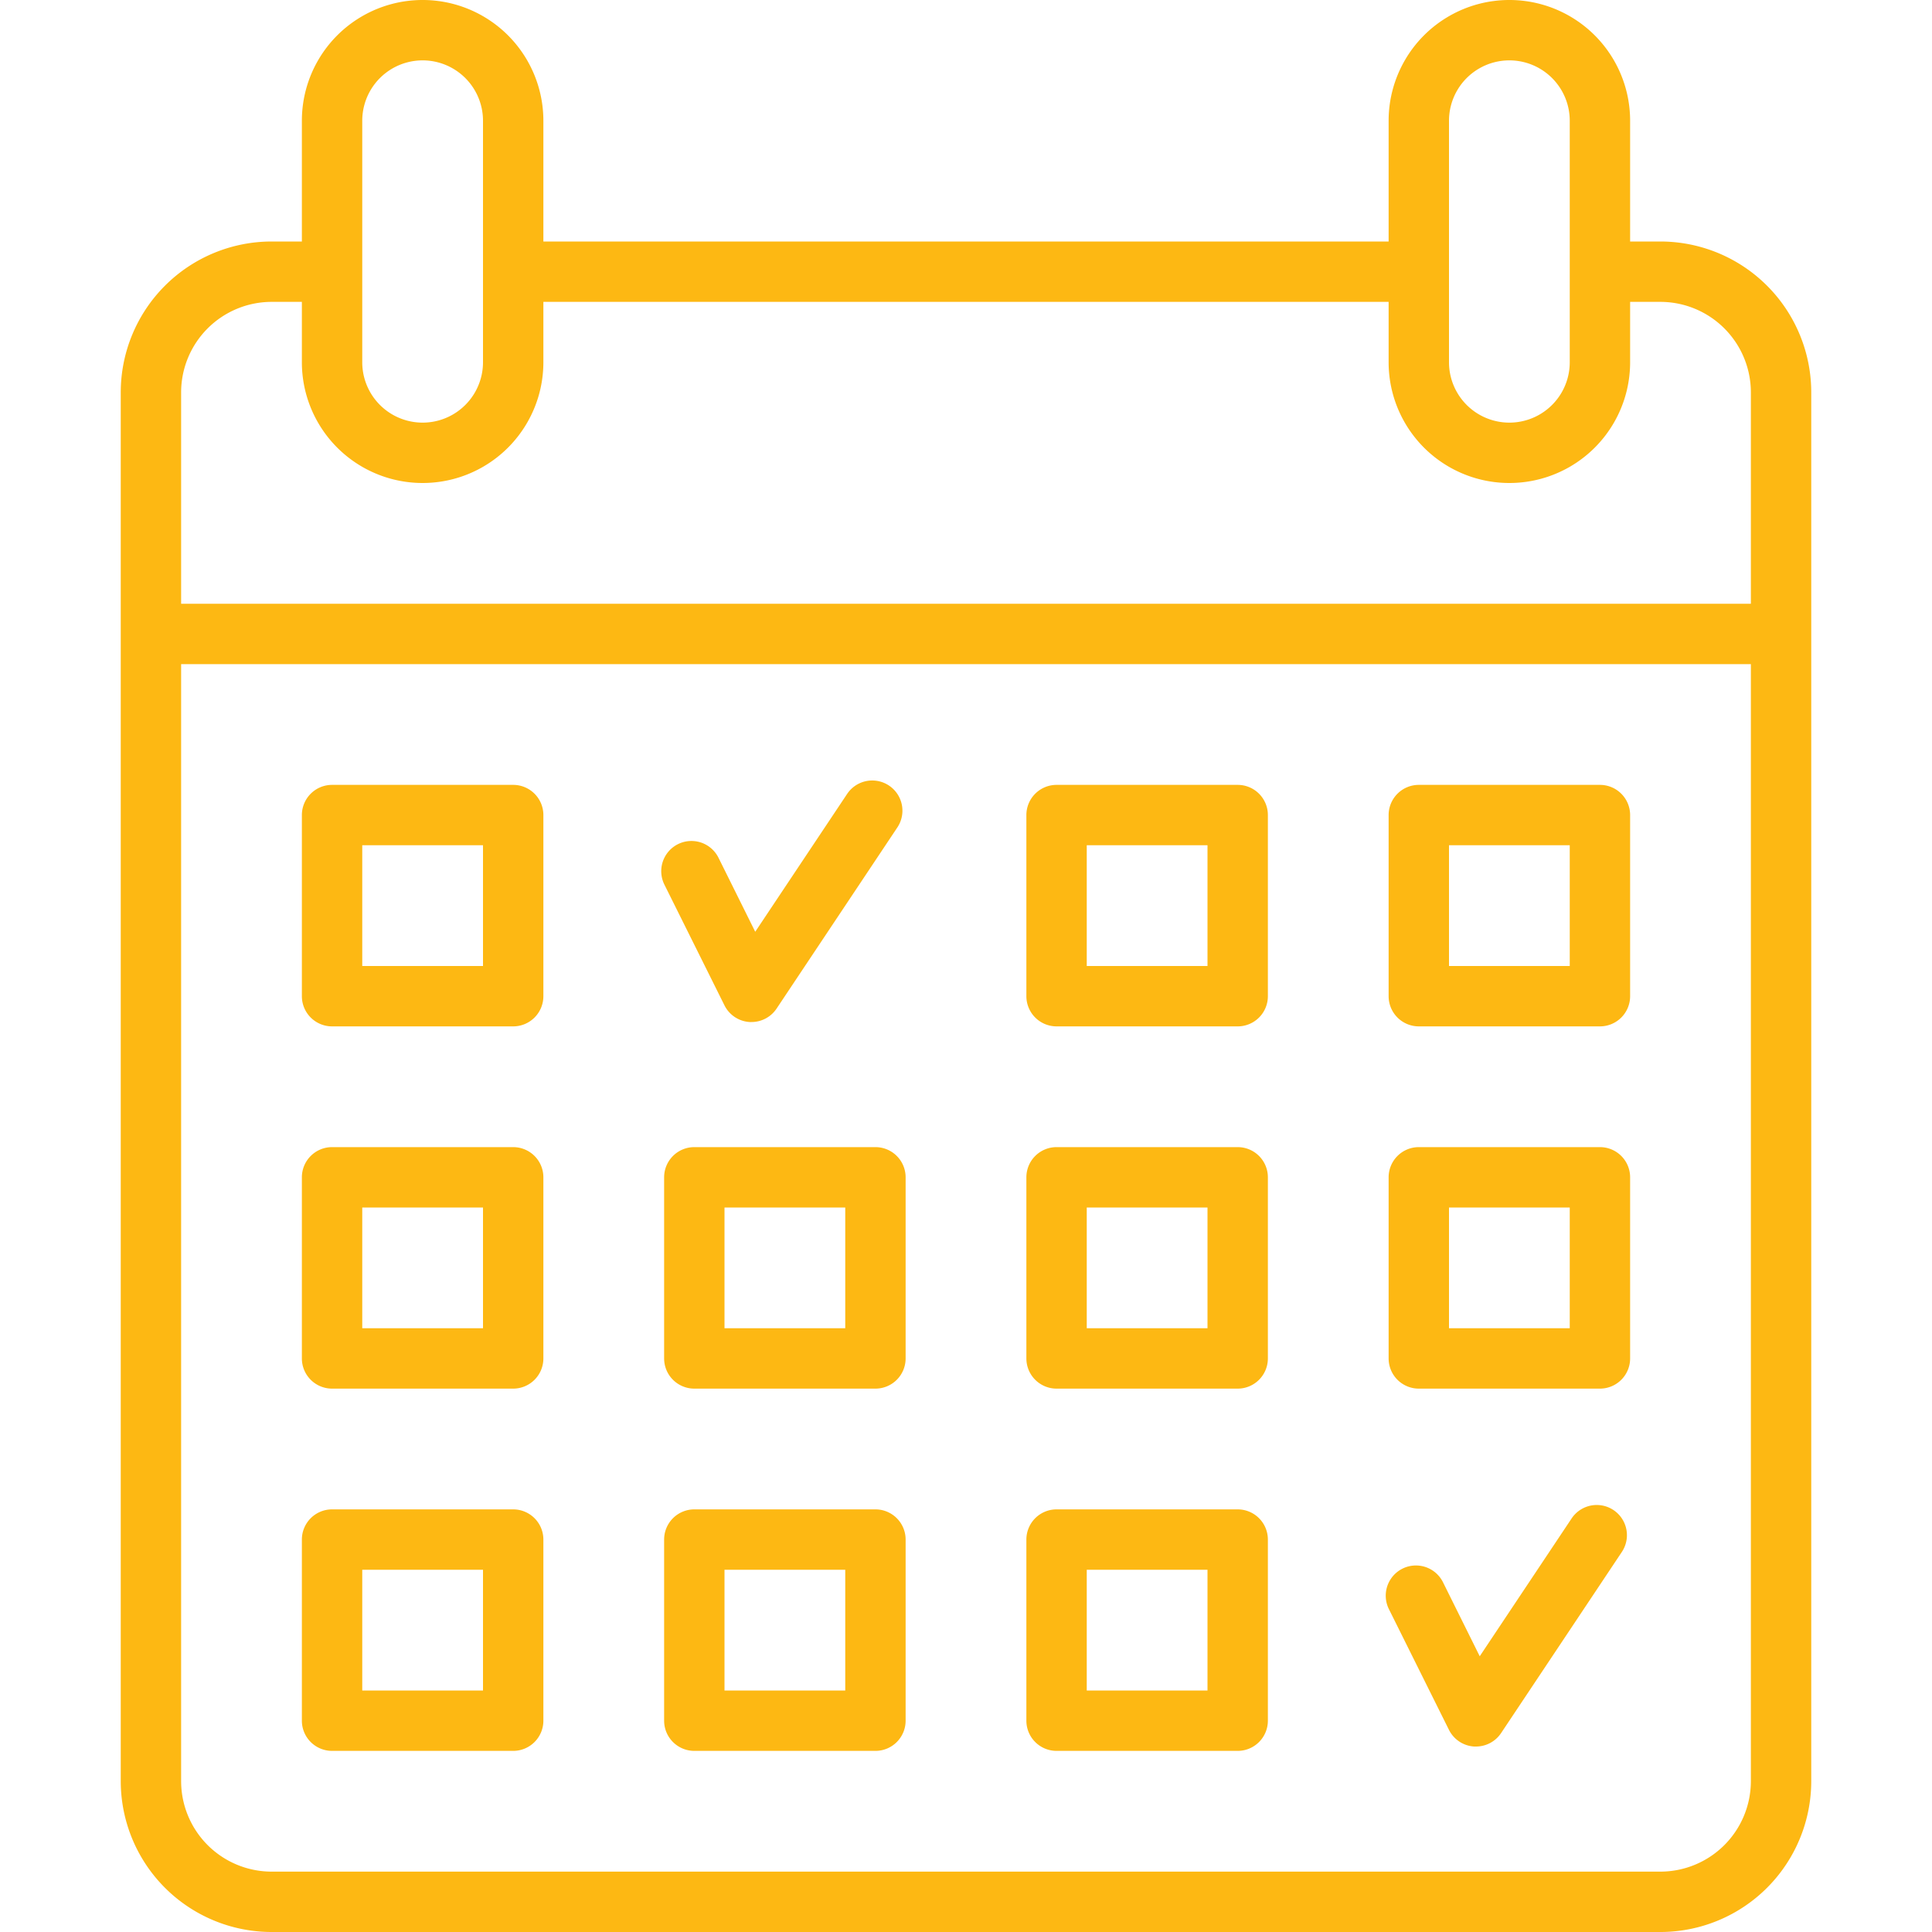 <svg xmlns="http://www.w3.org/2000/svg" data-name="Layer 1" viewBox="0 0 32 32" id="schedule"><path d="M14.5,25h-3a.5.5,0,0,0-.5.5v3a.5.5,0,0,0,.5.5h3a.5.5,0,0,0,.5-.5v-3A.5.5,0,0,0,14.5,25ZM14,28H12V26h2Zm10,.653a.5.5,0,0,0,.416.275h.031a.5.5,0,0,0,.416-.223l2-3a.5.5,0,1,0-.832-.555l-1.522,2.283L23.9,26.206a.5.5,0,1,0-.895.447ZM23.5,23h3a.5.5,0,0,0,.5-.5v-3a.5.5,0,0,0-.5-.5h-3a.5.5,0,0,0-.5.5v3A.5.5,0,0,0,23.5,23Zm.5-3h2v2H24Zm-.5-3h3a.5.5,0,0,0,.5-.5v-3a.5.5,0,0,0-.5-.5h-3a.5.5,0,0,0-.5.5v3A.5.5,0,0,0,23.5,17Zm.5-3h2v2H24ZM5.5,23h3a.5.5,0,0,0,.5-.5v-3a.5.5,0,0,0-.5-.5h-3a.5.5,0,0,0-.5.5v3A.5.5,0,0,0,5.5,23ZM6,20H8v2H6Zm-.5,9h3a.5.5,0,0,0,.5-.5v-3a.5.5,0,0,0-.5-.5h-3a.5.5,0,0,0-.5.5v3A.5.5,0,0,0,5.5,29ZM6,26H8v2H6Zm-.5-9h3a.5.5,0,0,0,.5-.5v-3a.5.5,0,0,0-.5-.5h-3a.5.5,0,0,0-.5.5v3A.5.5,0,0,0,5.5,17ZM6,14H8v2H6ZM27.5,4H27V2a2,2,0,0,0-4,0V4H9V2A2,2,0,0,0,5,2V4H4.5A2.5,2.5,0,0,0,2,6.5v23A2.5,2.5,0,0,0,4.5,32h23A2.5,2.5,0,0,0,30,29.5V6.5A2.5,2.5,0,0,0,27.5,4ZM24,2a1,1,0,0,1,2,0V6a1,1,0,0,1-2,0ZM6,2A1,1,0,0,1,8,2V6A1,1,0,0,1,6,6ZM29,29.5A1.5,1.5,0,0,1,27.5,31H4.5A1.5,1.5,0,0,1,3,29.5V11H29ZM29,10H3V6.5A1.5,1.5,0,0,1,4.5,5H5V6A2,2,0,0,0,9,6V5H23V6a2,2,0,0,0,4,0V5h.5A1.5,1.5,0,0,1,29,6.5ZM12,16.653a.5.5,0,0,0,.416.275h.031a.5.5,0,0,0,.416-.223l2-3a.5.5,0,1,0-.832-.555l-1.522,2.283L11.9,14.206a.5.5,0,1,0-.895.447ZM17.5,17h3a.5.5,0,0,0,.5-.5v-3a.5.5,0,0,0-.5-.5h-3a.5.5,0,0,0-.5.5v3A.5.5,0,0,0,17.5,17Zm.5-3h2v2H18Zm-.5,15h3a.5.5,0,0,0,.5-.5v-3a.5.5,0,0,0-.5-.5h-3a.5.5,0,0,0-.5.5v3A.5.5,0,0,0,17.5,29Zm.5-3h2v2H18Zm-.5-3h3a.5.5,0,0,0,.5-.5v-3a.5.5,0,0,0-.5-.5h-3a.5.5,0,0,0-.5.5v3A.5.5,0,0,0,17.5,23Zm.5-3h2v2H18Zm-3.5-1h-3a.5.5,0,0,0-.5.5v3a.5.5,0,0,0,.5.5h3a.5.5,0,0,0,.5-.5v-3A.5.5,0,0,0,14.5,19ZM14,22H12V20h2Z" fill="#fdb813" class="color000000 svgShape"></path></svg>